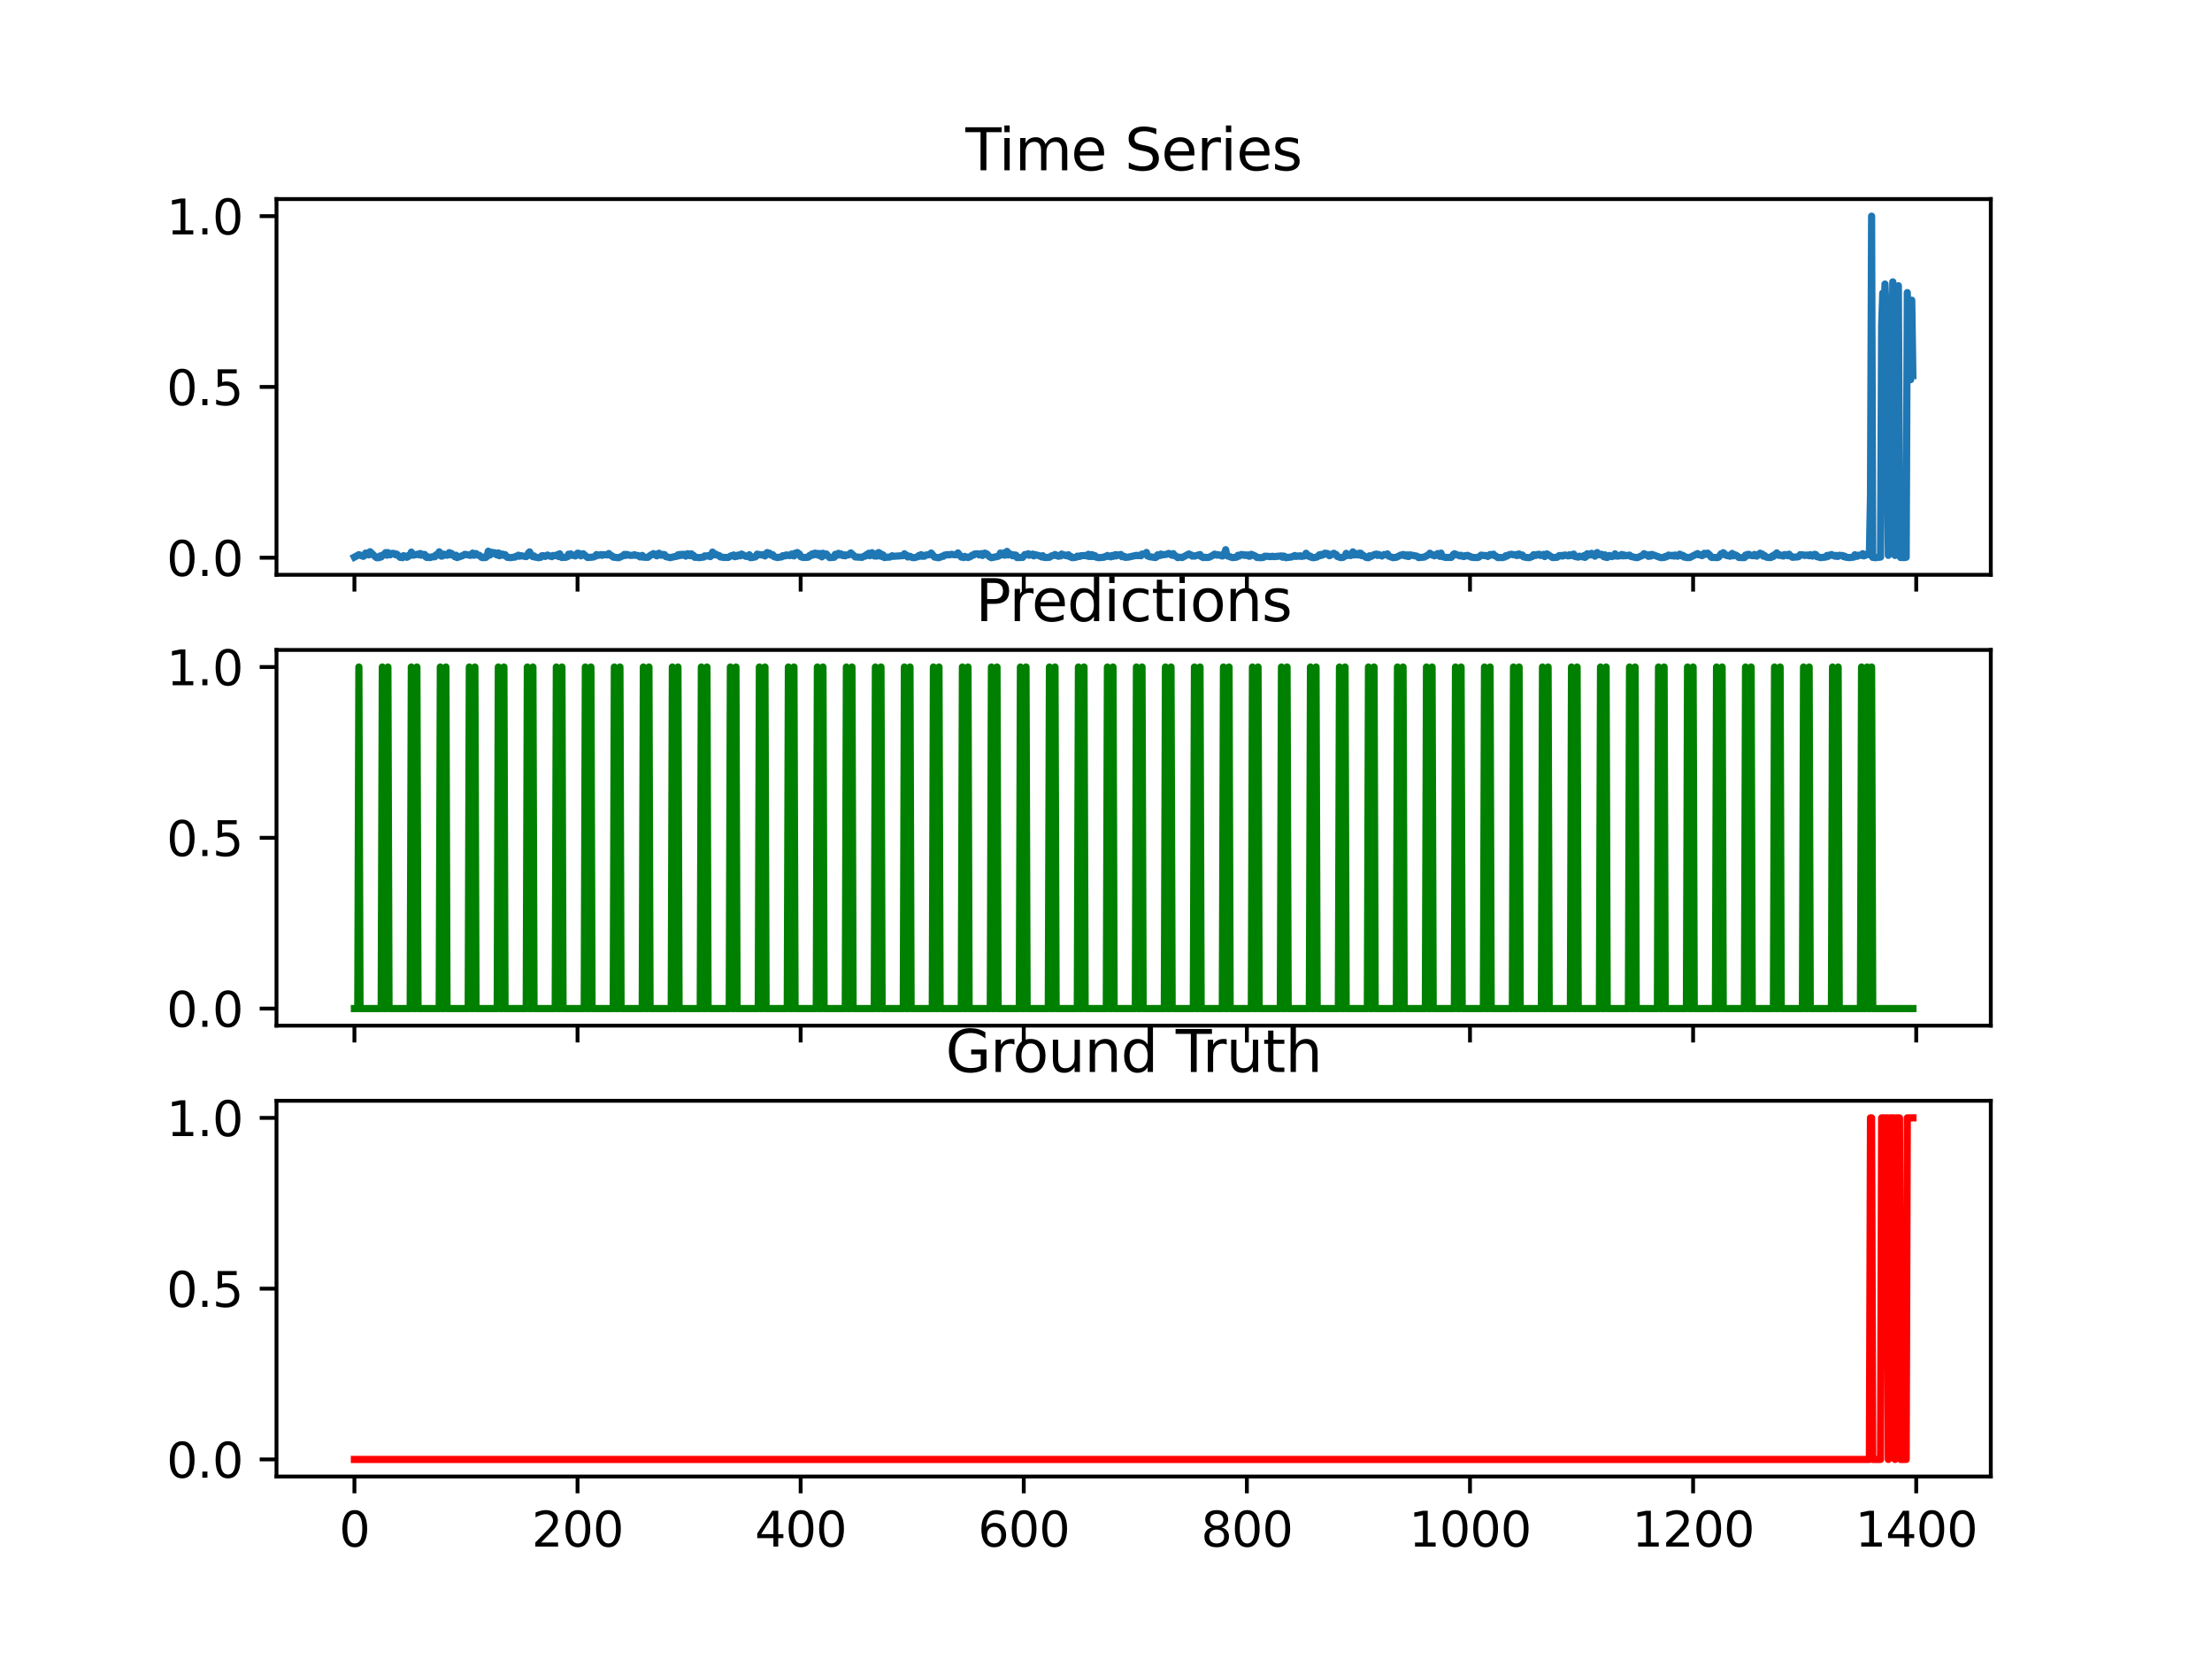 <?xml version="1.0" encoding="utf-8" standalone="no"?>
<!DOCTYPE svg PUBLIC "-//W3C//DTD SVG 1.1//EN"
  "http://www.w3.org/Graphics/SVG/1.1/DTD/svg11.dtd">
<svg xmlns:xlink="http://www.w3.org/1999/xlink" width="460.8pt" height="345.6pt" viewBox="0 0 460.8 345.6" xmlns="http://www.w3.org/2000/svg" version="1.1">
 <defs>
  <style type="text/css">*{stroke-linejoin: round; stroke-linecap: butt}</style>
 </defs>
 <g id="figure_1">
  <g id="patch_1">
   <path d="M 0 345.6 
L 460.8 345.6 
L 460.8 0 
L 0 0 
z
" style="fill: #ffffff"/>
  </g>
  <g id="axes_1">
   <g id="patch_2">
    <path d="M 57.6 119.74 
L 414.72 119.74 
L 414.72 41.472 
L 57.6 41.472 
z
" style="fill: #ffffff"/>
   </g>
   <g id="matplotlib.axis_1">
    <g id="xtick_1">
     <g id="line2d_1">
      <defs>
       <path id="m370071a913" d="M 0 0 
L 0 3.5 
" style="stroke: #000000; stroke-width: 0.8"/>
      </defs>
      <g>
       <use xlink:href="#m370071a913" x="73.833" y="119.74" style="stroke: #000000; stroke-width: 0.8"/>
      </g>
     </g>
    </g>
    <g id="xtick_2">
     <g id="line2d_2">
      <g>
       <use xlink:href="#m370071a913" x="120.312" y="119.74" style="stroke: #000000; stroke-width: 0.8"/>
      </g>
     </g>
    </g>
    <g id="xtick_3">
     <g id="line2d_3">
      <g>
       <use xlink:href="#m370071a913" x="166.79" y="119.74" style="stroke: #000000; stroke-width: 0.8"/>
      </g>
     </g>
    </g>
    <g id="xtick_4">
     <g id="line2d_4">
      <g>
       <use xlink:href="#m370071a913" x="213.269" y="119.74" style="stroke: #000000; stroke-width: 0.8"/>
      </g>
     </g>
    </g>
    <g id="xtick_5">
     <g id="line2d_5">
      <g>
       <use xlink:href="#m370071a913" x="259.748" y="119.74" style="stroke: #000000; stroke-width: 0.8"/>
      </g>
     </g>
    </g>
    <g id="xtick_6">
     <g id="line2d_6">
      <g>
       <use xlink:href="#m370071a913" x="306.227" y="119.74" style="stroke: #000000; stroke-width: 0.8"/>
      </g>
     </g>
    </g>
    <g id="xtick_7">
     <g id="line2d_7">
      <g>
       <use xlink:href="#m370071a913" x="352.706" y="119.74" style="stroke: #000000; stroke-width: 0.8"/>
      </g>
     </g>
    </g>
    <g id="xtick_8">
     <g id="line2d_8">
      <g>
       <use xlink:href="#m370071a913" x="399.184" y="119.74" style="stroke: #000000; stroke-width: 0.8"/>
      </g>
     </g>
    </g>
   </g>
   <g id="matplotlib.axis_2">
    <g id="ytick_1">
     <g id="line2d_9">
      <defs>
       <path id="mbd1595c2ca" d="M 0 0 
L -3.5 0 
" style="stroke: #000000; stroke-width: 0.8"/>
      </defs>
      <g>
       <use xlink:href="#mbd1595c2ca" x="57.6" y="116.183" style="stroke: #000000; stroke-width: 0.8"/>
      </g>
     </g>
     <g id="text_1">
      <!-- 0.0 -->
      <g transform="translate(34.697 119.982) scale(0.1 -0.1)">
       <defs>
        <path id="DejaVuSans-30" d="M 2034 4250 
Q 1547 4250 1301 3770 
Q 1056 3291 1056 2328 
Q 1056 1369 1301 889 
Q 1547 409 2034 409 
Q 2525 409 2770 889 
Q 3016 1369 3016 2328 
Q 3016 3291 2770 3770 
Q 2525 4250 2034 4250 
z
M 2034 4750 
Q 2819 4750 3233 4129 
Q 3647 3509 3647 2328 
Q 3647 1150 3233 529 
Q 2819 -91 2034 -91 
Q 1250 -91 836 529 
Q 422 1150 422 2328 
Q 422 3509 836 4129 
Q 1250 4750 2034 4750 
z
" transform="scale(0.016)"/>
        <path id="DejaVuSans-2e" d="M 684 794 
L 1344 794 
L 1344 0 
L 684 0 
L 684 794 
z
" transform="scale(0.016)"/>
       </defs>
       <use xlink:href="#DejaVuSans-30"/>
       <use xlink:href="#DejaVuSans-2e" x="63.623"/>
       <use xlink:href="#DejaVuSans-30" x="95.41"/>
      </g>
     </g>
    </g>
    <g id="ytick_2">
     <g id="line2d_10">
      <g>
       <use xlink:href="#mbd1595c2ca" x="57.6" y="80.606" style="stroke: #000000; stroke-width: 0.8"/>
      </g>
     </g>
     <g id="text_2">
      <!-- 0.5 -->
      <g transform="translate(34.697 84.405) scale(0.1 -0.1)">
       <defs>
        <path id="DejaVuSans-35" d="M 691 4666 
L 3169 4666 
L 3169 4134 
L 1269 4134 
L 1269 2991 
Q 1406 3038 1543 3061 
Q 1681 3084 1819 3084 
Q 2600 3084 3056 2656 
Q 3513 2228 3513 1497 
Q 3513 744 3044 326 
Q 2575 -91 1722 -91 
Q 1428 -91 1123 -41 
Q 819 9 494 109 
L 494 744 
Q 775 591 1075 516 
Q 1375 441 1709 441 
Q 2250 441 2565 725 
Q 2881 1009 2881 1497 
Q 2881 1984 2565 2268 
Q 2250 2553 1709 2553 
Q 1456 2553 1204 2497 
Q 953 2441 691 2322 
L 691 4666 
z
" transform="scale(0.016)"/>
       </defs>
       <use xlink:href="#DejaVuSans-30"/>
       <use xlink:href="#DejaVuSans-2e" x="63.623"/>
       <use xlink:href="#DejaVuSans-35" x="95.41"/>
      </g>
     </g>
    </g>
    <g id="ytick_3">
     <g id="line2d_11">
      <g>
       <use xlink:href="#mbd1595c2ca" x="57.6" y="45.03" style="stroke: #000000; stroke-width: 0.8"/>
      </g>
     </g>
     <g id="text_3">
      <!-- 1.0 -->
      <g transform="translate(34.697 48.829) scale(0.1 -0.1)">
       <defs>
        <path id="DejaVuSans-31" d="M 794 531 
L 1825 531 
L 1825 4091 
L 703 3866 
L 703 4441 
L 1819 4666 
L 2450 4666 
L 2450 531 
L 3481 531 
L 3481 0 
L 794 0 
L 794 531 
z
" transform="scale(0.016)"/>
       </defs>
       <use xlink:href="#DejaVuSans-31"/>
       <use xlink:href="#DejaVuSans-2e" x="63.623"/>
       <use xlink:href="#DejaVuSans-30" x="95.41"/>
      </g>
     </g>
    </g>
   </g>
   <g id="line2d_12">
    <path d="M 73.833 116.057 
L 74.762 115.556 
L 75.692 115.898 
L 75.924 115.738 
L 76.157 115.225 
L 76.389 115.328 
L 76.621 115.18 
L 76.854 115.584 
L 77.086 114.94 
L 78.248 116.034 
L 78.481 116.183 
L 78.945 116.171 
L 79.178 115.812 
L 79.41 116.029 
L 79.643 115.687 
L 80.107 115.43 
L 80.34 115.123 
L 80.572 115.658 
L 80.805 115.117 
L 81.037 115.51 
L 81.269 115.584 
L 81.734 115.265 
L 82.199 115.328 
L 82.431 115.573 
L 82.664 115.447 
L 83.361 116.109 
L 83.593 116.08 
L 83.826 116.177 
L 84.058 115.755 
L 84.29 115.92 
L 84.523 115.835 
L 84.755 116.091 
L 84.988 115.972 
L 85.22 115.658 
L 85.452 115.71 
L 85.685 115.014 
L 86.15 115.647 
L 86.847 115.493 
L 87.079 115.425 
L 87.312 115.579 
L 87.544 115.311 
L 87.776 115.653 
L 88.009 115.624 
L 88.241 115.482 
L 88.474 115.51 
L 88.706 116 
L 88.938 116.143 
L 89.171 116 
L 89.403 116.143 
L 89.636 116.148 
L 90.1 115.966 
L 90.565 115.989 
L 90.797 115.601 
L 91.03 115.664 
L 91.262 115.413 
L 91.495 114.957 
L 91.959 115.858 
L 92.192 115.812 
L 92.424 115.43 
L 93.121 115.675 
L 93.586 115.123 
L 93.819 115.584 
L 94.051 115.282 
L 94.283 115.579 
L 94.516 115.693 
L 94.748 115.972 
L 94.981 115.658 
L 95.213 116.154 
L 96.375 115.749 
L 96.84 115.47 
L 98.002 115.698 
L 98.467 115.22 
L 98.699 115.675 
L 99.164 115.322 
L 99.396 115.624 
L 99.861 115.681 
L 100.326 116.109 
L 100.558 116.177 
L 100.79 116.052 
L 101.023 116.16 
L 101.255 116.097 
L 101.488 115.71 
L 101.72 114.826 
L 101.952 115.664 
L 102.185 115.544 
L 102.417 115.06 
L 103.114 115.18 
L 103.347 115.504 
L 103.579 115.618 
L 103.812 115.185 
L 104.044 115.772 
L 104.276 115.675 
L 104.509 115.408 
L 104.741 115.453 
L 104.974 115.704 
L 105.206 115.539 
L 105.671 116.097 
L 106.368 116.171 
L 107.065 116.057 
L 107.297 116.052 
L 107.53 115.869 
L 107.762 115.869 
L 107.995 115.658 
L 108.227 115.875 
L 108.459 115.755 
L 109.621 115.949 
L 109.854 115.744 
L 110.086 115.208 
L 110.319 114.969 
L 110.783 115.784 
L 111.016 115.966 
L 111.248 115.806 
L 111.481 116.052 
L 112.178 116.183 
L 112.643 116.091 
L 112.875 115.778 
L 113.107 115.744 
L 113.572 115.915 
L 114.037 115.624 
L 114.502 115.841 
L 114.734 115.829 
L 114.966 115.96 
L 115.199 115.721 
L 115.896 115.755 
L 116.128 115.544 
L 116.361 115.938 
L 116.593 115.368 
L 116.826 115.955 
L 117.058 116.148 
L 117.29 116.097 
L 117.755 116.12 
L 118.22 115.966 
L 118.452 115.442 
L 118.685 115.738 
L 118.917 115.396 
L 119.15 115.681 
L 119.614 115.67 
L 119.847 115.818 
L 120.079 115.613 
L 120.312 115.237 
L 120.544 115.259 
L 120.776 115.436 
L 121.009 115.795 
L 121.474 115.351 
L 122.403 116.143 
L 123.565 116.046 
L 124.03 115.869 
L 124.262 115.522 
L 124.495 115.721 
L 125.192 115.527 
L 125.424 115.693 
L 125.657 115.544 
L 126.586 115.601 
L 126.819 115.311 
L 127.283 115.749 
L 127.516 115.801 
L 127.748 116.063 
L 128.678 116.165 
L 128.91 116.177 
L 129.84 115.738 
L 130.072 115.487 
L 130.304 115.715 
L 130.537 115.493 
L 131.234 115.698 
L 131.931 115.675 
L 132.164 115.556 
L 132.396 115.681 
L 132.861 115.721 
L 133.093 115.801 
L 133.326 116.017 
L 133.558 116.006 
L 133.79 115.704 
L 134.023 116.069 
L 134.488 116.091 
L 134.952 116.103 
L 135.65 115.579 
L 135.882 115.539 
L 136.114 115.328 
L 136.812 115.795 
L 137.044 115.373 
L 137.276 115.248 
L 137.741 115.67 
L 137.973 115.493 
L 138.438 115.544 
L 138.671 115.932 
L 139.6 116.177 
L 140.53 115.949 
L 140.995 115.881 
L 141.227 115.579 
L 141.459 115.772 
L 141.692 115.493 
L 141.924 115.698 
L 142.157 115.482 
L 142.389 115.47 
L 142.854 115.852 
L 143.086 115.408 
L 143.319 115.356 
L 143.783 115.767 
L 144.016 115.373 
L 144.248 115.675 
L 144.481 115.698 
L 144.713 116.097 
L 145.178 116.109 
L 145.643 116.171 
L 146.572 116.046 
L 146.804 115.795 
L 147.269 115.841 
L 147.502 115.738 
L 147.966 115.955 
L 148.199 115.71 
L 148.431 115.009 
L 148.896 115.573 
L 149.128 115.447 
L 149.361 115.624 
L 149.826 115.738 
L 150.058 116.017 
L 150.755 116.12 
L 151.685 116.126 
L 152.382 115.755 
L 152.614 115.755 
L 152.847 115.613 
L 153.079 115.972 
L 153.312 115.761 
L 153.544 115.886 
L 153.776 115.624 
L 154.009 115.641 
L 154.241 115.778 
L 154.473 115.419 
L 155.403 115.909 
L 155.635 115.852 
L 155.868 115.96 
L 156.1 115.561 
L 156.333 116.171 
L 156.797 116.137 
L 157.03 116.012 
L 157.262 116.04 
L 157.495 115.892 
L 157.727 115.442 
L 158.657 115.618 
L 159.121 115.51 
L 159.354 115.812 
L 159.819 115.111 
L 160.051 115.476 
L 160.283 115.237 
L 160.516 115.579 
L 160.748 115.67 
L 160.981 115.561 
L 161.213 115.932 
L 161.91 116.148 
L 162.84 116.006 
L 163.072 115.755 
L 163.537 115.806 
L 163.769 115.607 
L 164.002 115.687 
L 164.234 115.63 
L 164.466 115.749 
L 164.699 115.704 
L 164.931 115.413 
L 165.396 115.806 
L 165.628 115.242 
L 165.861 115.237 
L 166.093 115.106 
L 166.558 115.436 
L 166.79 115.96 
L 167.255 116.126 
L 168.185 116.109 
L 168.417 116.046 
L 168.65 115.721 
L 168.882 115.778 
L 169.114 115.425 
L 169.347 115.351 
L 169.579 115.579 
L 169.811 115.225 
L 170.044 115.396 
L 170.276 115.299 
L 170.509 115.687 
L 170.741 115.305 
L 170.973 115.345 
L 171.206 116 
L 171.438 115.254 
L 171.671 115.664 
L 171.903 115.675 
L 172.135 115.402 
L 172.833 116.165 
L 173.762 116.091 
L 173.995 115.487 
L 174.227 115.738 
L 174.459 115.362 
L 174.692 115.265 
L 174.924 115.601 
L 175.157 115.385 
L 175.389 115.653 
L 175.621 115.744 
L 175.854 115.579 
L 176.086 115.789 
L 176.319 115.613 
L 176.783 115.596 
L 177.248 115.18 
L 178.178 116.023 
L 179.572 116.109 
L 180.037 115.846 
L 180.269 115.841 
L 180.502 115.55 
L 180.734 115.613 
L 180.966 115.259 
L 181.199 115.767 
L 181.431 115.613 
L 181.664 115.145 
L 181.896 115.385 
L 182.128 115.818 
L 182.593 115.846 
L 182.826 115.225 
L 183.058 115.106 
L 183.29 115.824 
L 183.523 115.373 
L 183.755 115.943 
L 183.988 115.618 
L 184.22 116.148 
L 184.685 116.091 
L 185.382 116.046 
L 185.847 115.772 
L 186.079 115.892 
L 188.171 115.744 
L 188.403 115.362 
L 188.635 115.732 
L 188.868 115.658 
L 189.1 116.029 
L 189.565 115.886 
L 190.03 116.143 
L 190.495 116.177 
L 191.192 115.972 
L 191.424 115.715 
L 191.657 115.869 
L 191.889 115.55 
L 192.121 115.875 
L 192.586 115.863 
L 192.819 115.636 
L 193.748 115.533 
L 193.98 115.208 
L 194.678 116.046 
L 195.375 116.171 
L 195.607 116.177 
L 196.304 115.863 
L 196.537 115.886 
L 196.769 115.641 
L 197.466 115.533 
L 197.699 115.601 
L 198.164 115.476 
L 198.861 115.567 
L 199.326 115.544 
L 199.558 115.185 
L 200.255 116.052 
L 200.488 115.977 
L 200.72 116.148 
L 200.952 115.898 
L 201.185 116.057 
L 201.417 116.034 
L 201.649 116.143 
L 202.114 115.972 
L 202.579 115.63 
L 202.811 115.636 
L 203.044 115.402 
L 203.509 115.368 
L 203.741 115.385 
L 203.973 115.601 
L 204.438 115.333 
L 204.671 115.721 
L 204.903 115.567 
L 205.135 115.22 
L 205.6 115.408 
L 206.065 115.932 
L 206.53 116.183 
L 207.924 115.886 
L 208.157 115.755 
L 208.389 115.214 
L 208.621 115.573 
L 208.854 115.584 
L 209.086 115.202 
L 209.318 115.658 
L 209.551 115.539 
L 209.783 114.866 
L 210.016 115.613 
L 210.248 115.419 
L 210.48 115.402 
L 210.945 115.778 
L 211.178 115.584 
L 211.642 115.653 
L 211.875 116.154 
L 213.037 116.114 
L 213.502 115.516 
L 213.734 115.579 
L 214.199 115.351 
L 214.431 115.675 
L 215.128 115.425 
L 215.361 115.801 
L 215.593 115.539 
L 216.523 115.772 
L 216.987 116.017 
L 217.22 115.761 
L 217.452 116.109 
L 217.917 116.143 
L 218.614 116.091 
L 219.079 115.789 
L 219.544 115.67 
L 219.776 115.516 
L 220.009 115.727 
L 220.241 115.693 
L 220.473 115.881 
L 220.706 115.704 
L 220.938 115.812 
L 221.171 115.419 
L 221.403 115.636 
L 221.868 115.613 
L 222.1 115.772 
L 222.333 115.732 
L 222.565 115.567 
L 222.797 115.949 
L 223.03 115.886 
L 223.262 116.148 
L 223.727 116.16 
L 224.192 116.063 
L 224.424 115.852 
L 224.889 115.932 
L 225.121 115.772 
L 226.283 115.71 
L 226.516 115.852 
L 226.748 115.465 
L 226.98 115.932 
L 227.213 115.915 
L 227.445 115.533 
L 227.678 115.938 
L 227.91 115.698 
L 228.142 115.778 
L 228.375 116.069 
L 228.84 116.177 
L 230.002 116.074 
L 230.234 115.926 
L 230.466 115.92 
L 230.699 115.715 
L 230.931 115.909 
L 231.164 115.881 
L 231.396 116 
L 231.628 115.721 
L 231.861 115.903 
L 232.093 115.835 
L 232.325 115.544 
L 232.558 115.801 
L 232.79 115.579 
L 233.255 115.636 
L 233.487 115.504 
L 233.72 115.972 
L 234.185 115.886 
L 234.417 116.109 
L 235.114 116.046 
L 236.741 115.687 
L 236.973 115.755 
L 237.438 115.681 
L 237.671 115.784 
L 237.903 115.425 
L 238.6 115.413 
L 238.833 115.088 
L 239.065 115.818 
L 239.53 115.977 
L 240.692 116.148 
L 240.924 116.012 
L 241.156 115.579 
L 241.389 115.784 
L 241.621 115.727 
L 241.854 115.419 
L 242.086 115.607 
L 243.016 115.47 
L 243.48 115.282 
L 244.178 115.687 
L 244.41 115.328 
L 244.642 115.744 
L 244.875 115.778 
L 245.34 116.165 
L 245.804 116.074 
L 246.269 116.143 
L 247.664 115.402 
L 247.896 115.607 
L 248.128 115.596 
L 248.361 115.852 
L 248.593 115.767 
L 248.825 115.852 
L 249.987 115.522 
L 250.22 115.938 
L 250.685 116.16 
L 250.917 116.074 
L 251.382 116.143 
L 251.847 116.103 
L 252.544 115.755 
L 253.009 115.436 
L 253.241 115.482 
L 253.473 115.647 
L 253.706 115.55 
L 254.635 115.829 
L 254.868 115.379 
L 255.1 115.658 
L 255.333 114.513 
L 255.565 115.744 
L 256.727 116.16 
L 257.424 116.097 
L 257.656 116.029 
L 257.889 115.681 
L 258.121 115.852 
L 258.586 115.504 
L 258.818 115.596 
L 259.051 115.544 
L 259.283 115.704 
L 259.516 115.601 
L 259.748 115.727 
L 259.98 115.601 
L 260.213 115.881 
L 260.445 115.841 
L 260.678 115.47 
L 261.607 115.881 
L 261.84 116.126 
L 262.769 116.177 
L 263.234 116.097 
L 263.466 115.869 
L 264.163 115.898 
L 264.628 115.96 
L 265.093 115.875 
L 265.325 115.96 
L 266.952 115.812 
L 267.185 116.08 
L 267.417 115.835 
L 267.649 115.915 
L 267.882 116.171 
L 269.044 116.029 
L 269.741 115.721 
L 269.973 115.92 
L 270.438 115.812 
L 270.671 115.881 
L 270.903 115.778 
L 271.135 115.909 
L 271.832 115.789 
L 272.065 115.254 
L 272.762 115.949 
L 272.994 115.858 
L 273.227 116.12 
L 273.692 116.183 
L 274.389 116.023 
L 274.854 115.567 
L 275.086 115.744 
L 275.318 115.482 
L 275.551 115.613 
L 276.016 115.237 
L 276.248 115.442 
L 276.48 115.288 
L 276.945 115.767 
L 277.178 115.675 
L 277.41 115.436 
L 277.642 115.43 
L 277.875 115.254 
L 278.107 115.493 
L 278.34 115.51 
L 278.572 115.909 
L 279.269 116.16 
L 279.734 116.12 
L 280.199 115.841 
L 280.431 115.271 
L 280.663 115.727 
L 280.896 115.499 
L 281.361 115.738 
L 281.593 115.55 
L 281.825 114.969 
L 282.058 115.607 
L 282.29 115.567 
L 282.523 115.316 
L 282.755 115.579 
L 282.987 115.618 
L 283.22 115.237 
L 283.452 115.248 
L 283.685 115.755 
L 283.917 115.636 
L 284.614 116.126 
L 285.079 116.183 
L 285.311 115.778 
L 285.544 115.955 
L 286.009 115.704 
L 286.241 115.539 
L 286.473 115.544 
L 286.706 115.419 
L 286.938 115.704 
L 287.171 115.499 
L 287.868 115.829 
L 288.332 115.516 
L 288.797 115.561 
L 289.03 115.39 
L 289.262 115.835 
L 290.192 116.171 
L 290.889 116.091 
L 291.818 115.63 
L 292.051 115.675 
L 292.283 115.504 
L 292.748 115.806 
L 292.98 115.584 
L 293.213 115.898 
L 293.445 115.932 
L 293.678 115.584 
L 295.072 115.841 
L 295.304 115.932 
L 295.537 116.165 
L 296.699 116.052 
L 297.628 115.544 
L 297.861 115.248 
L 298.325 115.613 
L 298.558 115.573 
L 298.79 115.789 
L 299.255 115.63 
L 299.487 115.322 
L 299.72 115.43 
L 299.952 115.903 
L 300.185 115.22 
L 300.417 115.92 
L 301.114 116.126 
L 302.276 116.126 
L 302.509 115.949 
L 302.741 115.522 
L 302.973 115.356 
L 304.135 115.818 
L 304.368 115.67 
L 304.832 115.943 
L 305.065 115.915 
L 305.297 115.727 
L 305.53 115.778 
L 305.762 115.687 
L 305.994 115.869 
L 306.227 115.892 
L 306.459 116.063 
L 306.924 116.126 
L 307.854 116.148 
L 308.086 116.046 
L 308.551 115.636 
L 309.248 115.749 
L 309.48 115.715 
L 309.945 115.92 
L 310.41 115.51 
L 310.642 115.641 
L 311.107 115.442 
L 311.339 115.744 
L 311.572 115.806 
L 312.037 116.165 
L 312.501 116.131 
L 312.966 116.165 
L 313.431 116.046 
L 313.663 115.772 
L 313.896 115.852 
L 314.361 115.556 
L 314.825 115.459 
L 315.29 115.579 
L 315.523 115.539 
L 315.987 115.732 
L 316.22 115.447 
L 316.452 115.408 
L 316.685 115.681 
L 316.917 115.59 
L 317.149 115.63 
L 317.382 115.995 
L 317.847 116.109 
L 318.544 116.177 
L 319.241 115.92 
L 319.473 115.55 
L 319.938 115.71 
L 320.17 115.533 
L 320.635 115.459 
L 320.868 115.71 
L 321.332 115.653 
L 321.565 115.487 
L 321.797 115.943 
L 322.03 115.465 
L 322.262 115.39 
L 323.424 116.148 
L 324.354 116.097 
L 324.818 115.732 
L 325.051 115.806 
L 325.283 115.704 
L 325.516 115.841 
L 325.98 115.613 
L 326.677 115.806 
L 326.91 115.579 
L 327.142 115.749 
L 327.375 115.721 
L 327.607 115.487 
L 327.839 115.43 
L 328.072 115.915 
L 328.769 116.063 
L 329.001 115.863 
L 329.699 116 
L 329.931 115.761 
L 330.163 116.114 
L 330.396 115.96 
L 330.628 115.362 
L 331.093 115.465 
L 331.325 115.613 
L 331.558 115.265 
L 332.255 115.869 
L 332.487 115.624 
L 332.72 115.111 
L 333.185 115.567 
L 333.417 115.584 
L 333.649 115.47 
L 333.882 115.59 
L 334.114 115.983 
L 334.347 115.584 
L 334.579 116.103 
L 334.811 116.143 
L 335.276 115.71 
L 335.741 115.949 
L 335.973 115.824 
L 336.206 115.852 
L 336.438 115.373 
L 336.903 115.852 
L 337.368 115.806 
L 337.832 115.499 
L 338.065 115.801 
L 338.297 115.601 
L 338.53 115.778 
L 338.994 115.715 
L 339.459 115.641 
L 339.692 115.903 
L 340.854 116.165 
L 341.086 116.171 
L 342.248 115.664 
L 342.48 115.339 
L 342.713 115.51 
L 342.945 115.539 
L 343.41 115.903 
L 343.642 115.567 
L 343.875 115.846 
L 344.107 115.487 
L 345.966 116.165 
L 346.663 116.131 
L 346.896 115.915 
L 347.128 116.006 
L 347.593 115.624 
L 347.825 115.761 
L 348.058 115.698 
L 348.29 115.789 
L 348.523 115.687 
L 348.755 115.846 
L 348.987 115.624 
L 349.452 115.875 
L 349.917 115.442 
L 350.149 115.772 
L 350.382 115.636 
L 350.614 115.721 
L 350.846 116.057 
L 351.079 115.972 
L 351.311 116.148 
L 352.008 116.143 
L 353.635 115.322 
L 353.868 115.579 
L 354.1 115.544 
L 354.565 115.755 
L 354.797 115.607 
L 355.03 115.259 
L 355.262 115.482 
L 355.494 115.459 
L 355.727 115.225 
L 356.192 115.636 
L 356.424 116.04 
L 356.656 116.143 
L 356.889 116.103 
L 357.354 116.148 
L 357.818 116.154 
L 358.051 116.04 
L 358.515 115.385 
L 358.748 115.47 
L 358.98 115.14 
L 359.213 115.305 
L 359.445 115.63 
L 359.91 115.772 
L 360.142 115.687 
L 360.375 115.875 
L 360.607 115.738 
L 360.839 115.288 
L 361.072 115.784 
L 361.304 115.539 
L 361.769 115.721 
L 362.234 116.131 
L 363.163 116.165 
L 363.396 116.154 
L 363.628 115.63 
L 363.861 115.818 
L 364.093 115.487 
L 364.325 115.476 
L 364.79 115.721 
L 365.255 115.767 
L 365.487 115.499 
L 365.952 115.852 
L 366.649 115.242 
L 366.882 115.43 
L 367.114 115.419 
L 367.346 115.852 
L 367.579 115.721 
L 368.044 116.091 
L 368.741 116.16 
L 368.973 116.114 
L 369.206 115.806 
L 369.438 115.92 
L 369.67 115.544 
L 369.903 115.59 
L 370.135 115.18 
L 370.368 115.584 
L 370.6 115.704 
L 370.832 115.59 
L 371.297 115.795 
L 371.53 115.835 
L 371.762 115.527 
L 372.227 115.59 
L 372.459 115.772 
L 372.692 115.447 
L 372.924 115.829 
L 373.156 115.858 
L 373.389 116.091 
L 374.551 116.006 
L 374.783 115.886 
L 375.015 115.55 
L 375.713 115.607 
L 375.945 115.721 
L 376.41 115.618 
L 376.875 115.778 
L 377.107 115.544 
L 377.339 115.618 
L 377.572 115.841 
L 378.037 115.465 
L 378.269 115.539 
L 378.501 115.972 
L 378.734 115.983 
L 379.199 116.16 
L 380.361 116.046 
L 380.593 115.715 
L 380.825 115.903 
L 381.058 115.647 
L 381.29 115.698 
L 381.523 115.516 
L 382.22 115.858 
L 382.452 115.704 
L 382.684 115.909 
L 382.917 115.898 
L 383.149 115.675 
L 383.614 115.727 
L 383.846 115.727 
L 384.079 115.96 
L 384.311 115.869 
L 384.544 116.08 
L 385.241 116.16 
L 386.17 116.057 
L 386.403 115.567 
L 386.868 115.898 
L 387.1 115.658 
L 387.797 115.704 
L 388.03 115.345 
L 388.262 115.801 
L 388.494 115.727 
L 388.727 115.47 
L 389.424 115.561 
L 389.656 103.15 
L 389.889 45.03 
L 390.121 116.114 
L 390.353 116.046 
L 390.586 116.177 
L 391.748 116.052 
L 391.98 67.727 
L 392.213 61.066 
L 392.445 66.815 
L 392.677 59.174 
L 392.91 64.576 
L 393.375 115.687 
L 393.607 87.462 
L 393.839 86.544 
L 394.072 92.659 
L 394.304 58.718 
L 394.769 115.71 
L 395.234 64.832 
L 395.466 59.521 
L 395.699 103.412 
L 395.931 116.137 
L 396.861 116.148 
L 397.093 116.08 
L 397.325 60.957 
L 397.558 77.763 
L 397.79 65.83 
L 398.022 79.09 
L 398.255 62.536 
L 398.487 78.247 
L 398.487 78.247 
" clip-path="url(#p1e4be2d059)" style="fill: none; stroke: #1f77b4; stroke-width: 1.5; stroke-linecap: square"/>
   </g>
   <g id="patch_3">
    <path d="M 57.6 119.74 
L 57.6 41.472 
" style="fill: none; stroke: #000000; stroke-width: 0.8; stroke-linejoin: miter; stroke-linecap: square"/>
   </g>
   <g id="patch_4">
    <path d="M 414.72 119.74 
L 414.72 41.472 
" style="fill: none; stroke: #000000; stroke-width: 0.8; stroke-linejoin: miter; stroke-linecap: square"/>
   </g>
   <g id="patch_5">
    <path d="M 57.6 119.74 
L 414.72 119.74 
" style="fill: none; stroke: #000000; stroke-width: 0.8; stroke-linejoin: miter; stroke-linecap: square"/>
   </g>
   <g id="patch_6">
    <path d="M 57.6 41.472 
L 414.72 41.472 
" style="fill: none; stroke: #000000; stroke-width: 0.8; stroke-linejoin: miter; stroke-linecap: square"/>
   </g>
   <g id="text_4">
    <!-- Time Series -->
    <g transform="translate(201.121 35.472) scale(0.12 -0.12)">
     <defs>
      <path id="DejaVuSans-54" d="M -19 4666 
L 3928 4666 
L 3928 4134 
L 2272 4134 
L 2272 0 
L 1638 0 
L 1638 4134 
L -19 4134 
L -19 4666 
z
" transform="scale(0.016)"/>
      <path id="DejaVuSans-69" d="M 603 3500 
L 1178 3500 
L 1178 0 
L 603 0 
L 603 3500 
z
M 603 4863 
L 1178 4863 
L 1178 4134 
L 603 4134 
L 603 4863 
z
" transform="scale(0.016)"/>
      <path id="DejaVuSans-6d" d="M 3328 2828 
Q 3544 3216 3844 3400 
Q 4144 3584 4550 3584 
Q 5097 3584 5394 3201 
Q 5691 2819 5691 2113 
L 5691 0 
L 5113 0 
L 5113 2094 
Q 5113 2597 4934 2840 
Q 4756 3084 4391 3084 
Q 3944 3084 3684 2787 
Q 3425 2491 3425 1978 
L 3425 0 
L 2847 0 
L 2847 2094 
Q 2847 2600 2669 2842 
Q 2491 3084 2119 3084 
Q 1678 3084 1418 2786 
Q 1159 2488 1159 1978 
L 1159 0 
L 581 0 
L 581 3500 
L 1159 3500 
L 1159 2956 
Q 1356 3278 1631 3431 
Q 1906 3584 2284 3584 
Q 2666 3584 2933 3390 
Q 3200 3197 3328 2828 
z
" transform="scale(0.016)"/>
      <path id="DejaVuSans-65" d="M 3597 1894 
L 3597 1613 
L 953 1613 
Q 991 1019 1311 708 
Q 1631 397 2203 397 
Q 2534 397 2845 478 
Q 3156 559 3463 722 
L 3463 178 
Q 3153 47 2828 -22 
Q 2503 -91 2169 -91 
Q 1331 -91 842 396 
Q 353 884 353 1716 
Q 353 2575 817 3079 
Q 1281 3584 2069 3584 
Q 2775 3584 3186 3129 
Q 3597 2675 3597 1894 
z
M 3022 2063 
Q 3016 2534 2758 2815 
Q 2500 3097 2075 3097 
Q 1594 3097 1305 2825 
Q 1016 2553 972 2059 
L 3022 2063 
z
" transform="scale(0.016)"/>
      <path id="DejaVuSans-20" transform="scale(0.016)"/>
      <path id="DejaVuSans-53" d="M 3425 4513 
L 3425 3897 
Q 3066 4069 2747 4153 
Q 2428 4238 2131 4238 
Q 1616 4238 1336 4038 
Q 1056 3838 1056 3469 
Q 1056 3159 1242 3001 
Q 1428 2844 1947 2747 
L 2328 2669 
Q 3034 2534 3370 2195 
Q 3706 1856 3706 1288 
Q 3706 609 3251 259 
Q 2797 -91 1919 -91 
Q 1588 -91 1214 -16 
Q 841 59 441 206 
L 441 856 
Q 825 641 1194 531 
Q 1563 422 1919 422 
Q 2459 422 2753 634 
Q 3047 847 3047 1241 
Q 3047 1584 2836 1778 
Q 2625 1972 2144 2069 
L 1759 2144 
Q 1053 2284 737 2584 
Q 422 2884 422 3419 
Q 422 4038 858 4394 
Q 1294 4750 2059 4750 
Q 2388 4750 2728 4690 
Q 3069 4631 3425 4513 
z
" transform="scale(0.016)"/>
      <path id="DejaVuSans-72" d="M 2631 2963 
Q 2534 3019 2420 3045 
Q 2306 3072 2169 3072 
Q 1681 3072 1420 2755 
Q 1159 2438 1159 1844 
L 1159 0 
L 581 0 
L 581 3500 
L 1159 3500 
L 1159 2956 
Q 1341 3275 1631 3429 
Q 1922 3584 2338 3584 
Q 2397 3584 2469 3576 
Q 2541 3569 2628 3553 
L 2631 2963 
z
" transform="scale(0.016)"/>
      <path id="DejaVuSans-73" d="M 2834 3397 
L 2834 2853 
Q 2591 2978 2328 3040 
Q 2066 3103 1784 3103 
Q 1356 3103 1142 2972 
Q 928 2841 928 2578 
Q 928 2378 1081 2264 
Q 1234 2150 1697 2047 
L 1894 2003 
Q 2506 1872 2764 1633 
Q 3022 1394 3022 966 
Q 3022 478 2636 193 
Q 2250 -91 1575 -91 
Q 1294 -91 989 -36 
Q 684 19 347 128 
L 347 722 
Q 666 556 975 473 
Q 1284 391 1588 391 
Q 1994 391 2212 530 
Q 2431 669 2431 922 
Q 2431 1156 2273 1281 
Q 2116 1406 1581 1522 
L 1381 1569 
Q 847 1681 609 1914 
Q 372 2147 372 2553 
Q 372 3047 722 3315 
Q 1072 3584 1716 3584 
Q 2034 3584 2315 3537 
Q 2597 3491 2834 3397 
z
" transform="scale(0.016)"/>
     </defs>
     <use xlink:href="#DejaVuSans-54"/>
     <use xlink:href="#DejaVuSans-69" x="57.959"/>
     <use xlink:href="#DejaVuSans-6d" x="85.742"/>
     <use xlink:href="#DejaVuSans-65" x="183.154"/>
     <use xlink:href="#DejaVuSans-20" x="244.678"/>
     <use xlink:href="#DejaVuSans-53" x="276.465"/>
     <use xlink:href="#DejaVuSans-65" x="339.941"/>
     <use xlink:href="#DejaVuSans-72" x="401.465"/>
     <use xlink:href="#DejaVuSans-69" x="442.578"/>
     <use xlink:href="#DejaVuSans-65" x="470.361"/>
     <use xlink:href="#DejaVuSans-73" x="531.885"/>
    </g>
   </g>
  </g>
  <g id="axes_2">
   <g id="patch_7">
    <path d="M 57.6 213.662 
L 414.72 213.662 
L 414.72 135.394 
L 57.6 135.394 
z
" style="fill: #ffffff"/>
   </g>
   <g id="matplotlib.axis_3">
    <g id="xtick_9">
     <g id="line2d_13">
      <g>
       <use xlink:href="#m370071a913" x="73.833" y="213.662" style="stroke: #000000; stroke-width: 0.8"/>
      </g>
     </g>
    </g>
    <g id="xtick_10">
     <g id="line2d_14">
      <g>
       <use xlink:href="#m370071a913" x="120.312" y="213.662" style="stroke: #000000; stroke-width: 0.8"/>
      </g>
     </g>
    </g>
    <g id="xtick_11">
     <g id="line2d_15">
      <g>
       <use xlink:href="#m370071a913" x="166.79" y="213.662" style="stroke: #000000; stroke-width: 0.8"/>
      </g>
     </g>
    </g>
    <g id="xtick_12">
     <g id="line2d_16">
      <g>
       <use xlink:href="#m370071a913" x="213.269" y="213.662" style="stroke: #000000; stroke-width: 0.8"/>
      </g>
     </g>
    </g>
    <g id="xtick_13">
     <g id="line2d_17">
      <g>
       <use xlink:href="#m370071a913" x="259.748" y="213.662" style="stroke: #000000; stroke-width: 0.8"/>
      </g>
     </g>
    </g>
    <g id="xtick_14">
     <g id="line2d_18">
      <g>
       <use xlink:href="#m370071a913" x="306.227" y="213.662" style="stroke: #000000; stroke-width: 0.8"/>
      </g>
     </g>
    </g>
    <g id="xtick_15">
     <g id="line2d_19">
      <g>
       <use xlink:href="#m370071a913" x="352.706" y="213.662" style="stroke: #000000; stroke-width: 0.8"/>
      </g>
     </g>
    </g>
    <g id="xtick_16">
     <g id="line2d_20">
      <g>
       <use xlink:href="#m370071a913" x="399.184" y="213.662" style="stroke: #000000; stroke-width: 0.8"/>
      </g>
     </g>
    </g>
   </g>
   <g id="matplotlib.axis_4">
    <g id="ytick_4">
     <g id="line2d_21">
      <g>
       <use xlink:href="#mbd1595c2ca" x="57.6" y="210.104" style="stroke: #000000; stroke-width: 0.8"/>
      </g>
     </g>
     <g id="text_5">
      <!-- 0.0 -->
      <g transform="translate(34.697 213.904) scale(0.1 -0.1)">
       <use xlink:href="#DejaVuSans-30"/>
       <use xlink:href="#DejaVuSans-2e" x="63.623"/>
       <use xlink:href="#DejaVuSans-30" x="95.41"/>
      </g>
     </g>
    </g>
    <g id="ytick_5">
     <g id="line2d_22">
      <g>
       <use xlink:href="#mbd1595c2ca" x="57.6" y="174.528" style="stroke: #000000; stroke-width: 0.8"/>
      </g>
     </g>
     <g id="text_6">
      <!-- 0.5 -->
      <g transform="translate(34.697 178.327) scale(0.1 -0.1)">
       <use xlink:href="#DejaVuSans-30"/>
       <use xlink:href="#DejaVuSans-2e" x="63.623"/>
       <use xlink:href="#DejaVuSans-35" x="95.41"/>
      </g>
     </g>
    </g>
    <g id="ytick_6">
     <g id="line2d_23">
      <g>
       <use xlink:href="#mbd1595c2ca" x="57.6" y="138.952" style="stroke: #000000; stroke-width: 0.8"/>
      </g>
     </g>
     <g id="text_7">
      <!-- 1.0 -->
      <g transform="translate(34.697 142.751) scale(0.1 -0.1)">
       <use xlink:href="#DejaVuSans-31"/>
       <use xlink:href="#DejaVuSans-2e" x="63.623"/>
       <use xlink:href="#DejaVuSans-30" x="95.41"/>
      </g>
     </g>
    </g>
   </g>
   <g id="line2d_24">
    <path d="M 73.833 210.104 
L 74.53 210.104 
L 74.762 138.952 
L 74.995 210.104 
L 79.41 210.104 
L 79.643 138.952 
L 79.875 210.104 
L 80.572 210.104 
L 80.805 138.952 
L 81.037 210.104 
L 85.452 210.104 
L 85.685 138.952 
L 85.917 210.104 
L 86.614 210.104 
L 86.847 138.952 
L 87.079 210.104 
L 91.495 210.104 
L 91.727 138.952 
L 91.959 210.104 
L 92.657 210.104 
L 92.889 138.952 
L 93.121 210.104 
L 97.537 210.104 
L 97.769 138.952 
L 98.002 210.104 
L 98.699 210.104 
L 98.931 138.952 
L 99.164 210.104 
L 103.579 210.104 
L 103.812 138.952 
L 104.044 210.104 
L 104.741 210.104 
L 104.974 138.952 
L 105.206 210.104 
L 109.621 210.104 
L 109.854 138.952 
L 110.086 210.104 
L 110.783 210.104 
L 111.016 138.952 
L 111.248 210.104 
L 115.664 210.104 
L 115.896 138.952 
L 116.128 210.104 
L 116.826 210.104 
L 117.058 138.952 
L 117.29 210.104 
L 121.706 210.104 
L 121.938 138.952 
L 122.171 210.104 
L 122.868 210.104 
L 123.1 138.952 
L 123.333 210.104 
L 127.748 210.104 
L 127.981 138.952 
L 128.213 210.104 
L 128.91 210.104 
L 129.143 138.952 
L 129.375 210.104 
L 133.79 210.104 
L 134.023 138.952 
L 134.255 210.104 
L 134.952 210.104 
L 135.185 138.952 
L 135.417 210.104 
L 139.833 210.104 
L 140.065 138.952 
L 140.297 210.104 
L 140.995 210.104 
L 141.227 138.952 
L 141.459 210.104 
L 145.875 210.104 
L 146.107 138.952 
L 146.34 210.104 
L 147.037 210.104 
L 147.269 138.952 
L 147.502 210.104 
L 151.917 210.104 
L 152.15 138.952 
L 152.382 210.104 
L 153.079 210.104 
L 153.312 138.952 
L 153.544 210.104 
L 157.959 210.104 
L 158.192 138.952 
L 158.424 210.104 
L 159.121 210.104 
L 159.354 138.952 
L 159.586 210.104 
L 164.002 210.104 
L 164.234 138.952 
L 164.466 210.104 
L 165.164 210.104 
L 165.396 138.952 
L 165.628 210.104 
L 170.044 210.104 
L 170.276 138.952 
L 170.509 210.104 
L 171.206 210.104 
L 171.438 138.952 
L 171.671 210.104 
L 176.086 210.104 
L 176.319 138.952 
L 176.551 210.104 
L 177.248 210.104 
L 177.48 138.952 
L 177.713 210.104 
L 182.128 210.104 
L 182.361 138.952 
L 182.593 210.104 
L 183.29 210.104 
L 183.523 138.952 
L 183.755 210.104 
L 188.171 210.104 
L 188.403 138.952 
L 188.635 210.104 
L 189.333 210.104 
L 189.565 138.952 
L 189.797 210.104 
L 194.213 210.104 
L 194.445 138.952 
L 194.678 210.104 
L 195.375 210.104 
L 195.607 138.952 
L 195.84 210.104 
L 200.255 210.104 
L 200.488 138.952 
L 200.72 210.104 
L 201.417 210.104 
L 201.649 138.952 
L 201.882 210.104 
L 206.297 210.104 
L 206.53 138.952 
L 206.762 210.104 
L 207.459 210.104 
L 207.692 138.952 
L 207.924 210.104 
L 212.34 210.104 
L 212.572 138.952 
L 212.804 210.104 
L 213.502 210.104 
L 213.734 138.952 
L 213.966 210.104 
L 218.382 210.104 
L 218.614 138.952 
L 218.847 210.104 
L 219.544 210.104 
L 219.776 138.952 
L 220.009 210.104 
L 224.424 210.104 
L 224.656 138.952 
L 224.889 210.104 
L 225.586 210.104 
L 225.818 138.952 
L 226.051 210.104 
L 230.466 210.104 
L 230.699 138.952 
L 230.931 210.104 
L 231.628 210.104 
L 231.861 138.952 
L 232.093 210.104 
L 236.509 210.104 
L 236.741 138.952 
L 236.973 210.104 
L 237.671 210.104 
L 237.903 138.952 
L 238.135 210.104 
L 242.551 210.104 
L 242.783 138.952 
L 243.016 210.104 
L 243.713 210.104 
L 243.945 138.952 
L 244.178 210.104 
L 248.593 210.104 
L 248.825 138.952 
L 249.058 210.104 
L 249.755 210.104 
L 249.987 138.952 
L 250.22 210.104 
L 254.635 210.104 
L 254.868 138.952 
L 255.1 210.104 
L 255.797 210.104 
L 256.03 138.952 
L 256.262 210.104 
L 260.678 210.104 
L 260.91 138.952 
L 261.142 210.104 
L 261.84 210.104 
L 262.072 138.952 
L 262.304 210.104 
L 266.72 210.104 
L 266.952 138.952 
L 267.185 210.104 
L 267.882 210.104 
L 268.114 138.952 
L 268.347 210.104 
L 272.762 210.104 
L 272.994 138.952 
L 273.227 210.104 
L 273.924 210.104 
L 274.156 138.952 
L 274.389 210.104 
L 278.804 210.104 
L 279.037 138.952 
L 279.269 210.104 
L 279.966 210.104 
L 280.199 138.952 
L 280.431 210.104 
L 284.847 210.104 
L 285.079 138.952 
L 285.311 210.104 
L 286.009 210.104 
L 286.241 138.952 
L 286.473 210.104 
L 290.889 210.104 
L 291.121 138.952 
L 291.354 210.104 
L 292.051 210.104 
L 292.283 138.952 
L 292.516 210.104 
L 296.931 210.104 
L 297.163 138.952 
L 297.396 210.104 
L 298.093 210.104 
L 298.325 138.952 
L 298.558 210.104 
L 302.973 210.104 
L 303.206 138.952 
L 303.438 210.104 
L 304.135 210.104 
L 304.368 138.952 
L 304.6 210.104 
L 309.016 210.104 
L 309.248 138.952 
L 309.48 210.104 
L 310.178 210.104 
L 310.41 138.952 
L 310.642 210.104 
L 315.058 210.104 
L 315.29 138.952 
L 315.523 210.104 
L 316.22 210.104 
L 316.452 138.952 
L 316.685 210.104 
L 321.1 210.104 
L 321.332 138.952 
L 321.565 210.104 
L 322.262 210.104 
L 322.494 138.952 
L 322.727 210.104 
L 327.142 210.104 
L 327.375 138.952 
L 327.607 210.104 
L 328.304 210.104 
L 328.537 138.952 
L 328.769 210.104 
L 333.185 210.104 
L 333.417 138.952 
L 333.649 210.104 
L 334.347 210.104 
L 334.579 138.952 
L 334.811 210.104 
L 339.227 210.104 
L 339.459 138.952 
L 339.692 210.104 
L 340.389 210.104 
L 340.621 138.952 
L 340.854 210.104 
L 345.269 210.104 
L 345.501 138.952 
L 345.734 210.104 
L 346.431 210.104 
L 346.663 138.952 
L 346.896 210.104 
L 351.311 210.104 
L 351.544 138.952 
L 351.776 210.104 
L 352.473 210.104 
L 352.706 138.952 
L 352.938 210.104 
L 357.354 210.104 
L 357.586 138.952 
L 357.818 210.104 
L 358.515 210.104 
L 358.748 138.952 
L 358.98 210.104 
L 363.396 210.104 
L 363.628 138.952 
L 363.861 210.104 
L 364.558 210.104 
L 364.79 138.952 
L 365.023 210.104 
L 369.438 210.104 
L 369.67 138.952 
L 369.903 210.104 
L 370.6 210.104 
L 370.832 138.952 
L 371.065 210.104 
L 375.48 210.104 
L 375.713 138.952 
L 375.945 210.104 
L 376.642 210.104 
L 376.875 138.952 
L 377.107 210.104 
L 381.523 210.104 
L 381.755 138.952 
L 381.987 210.104 
L 382.684 210.104 
L 382.917 138.952 
L 383.149 210.104 
L 387.565 210.104 
L 387.797 138.952 
L 388.03 210.104 
L 388.727 210.104 
L 388.959 138.952 
L 389.192 210.104 
L 389.656 210.104 
L 389.889 138.952 
L 390.121 210.104 
L 398.487 210.104 
L 398.487 210.104 
" clip-path="url(#p708cb5dd99)" style="fill: none; stroke: #008000; stroke-width: 1.5; stroke-linecap: square"/>
   </g>
   <g id="patch_8">
    <path d="M 57.6 213.662 
L 57.6 135.394 
" style="fill: none; stroke: #000000; stroke-width: 0.8; stroke-linejoin: miter; stroke-linecap: square"/>
   </g>
   <g id="patch_9">
    <path d="M 414.72 213.662 
L 414.72 135.394 
" style="fill: none; stroke: #000000; stroke-width: 0.8; stroke-linejoin: miter; stroke-linecap: square"/>
   </g>
   <g id="patch_10">
    <path d="M 57.6 213.662 
L 414.72 213.662 
" style="fill: none; stroke: #000000; stroke-width: 0.8; stroke-linejoin: miter; stroke-linecap: square"/>
   </g>
   <g id="patch_11">
    <path d="M 57.6 135.394 
L 414.72 135.394 
" style="fill: none; stroke: #000000; stroke-width: 0.8; stroke-linejoin: miter; stroke-linecap: square"/>
   </g>
   <g id="text_8">
    <!-- Predictions -->
    <g transform="translate(203.23 129.394) scale(0.12 -0.12)">
     <defs>
      <path id="DejaVuSans-50" d="M 1259 4147 
L 1259 2394 
L 2053 2394 
Q 2494 2394 2734 2622 
Q 2975 2850 2975 3272 
Q 2975 3691 2734 3919 
Q 2494 4147 2053 4147 
L 1259 4147 
z
M 628 4666 
L 2053 4666 
Q 2838 4666 3239 4311 
Q 3641 3956 3641 3272 
Q 3641 2581 3239 2228 
Q 2838 1875 2053 1875 
L 1259 1875 
L 1259 0 
L 628 0 
L 628 4666 
z
" transform="scale(0.016)"/>
      <path id="DejaVuSans-64" d="M 2906 2969 
L 2906 4863 
L 3481 4863 
L 3481 0 
L 2906 0 
L 2906 525 
Q 2725 213 2448 61 
Q 2172 -91 1784 -91 
Q 1150 -91 751 415 
Q 353 922 353 1747 
Q 353 2572 751 3078 
Q 1150 3584 1784 3584 
Q 2172 3584 2448 3432 
Q 2725 3281 2906 2969 
z
M 947 1747 
Q 947 1113 1208 752 
Q 1469 391 1925 391 
Q 2381 391 2643 752 
Q 2906 1113 2906 1747 
Q 2906 2381 2643 2742 
Q 2381 3103 1925 3103 
Q 1469 3103 1208 2742 
Q 947 2381 947 1747 
z
" transform="scale(0.016)"/>
      <path id="DejaVuSans-63" d="M 3122 3366 
L 3122 2828 
Q 2878 2963 2633 3030 
Q 2388 3097 2138 3097 
Q 1578 3097 1268 2742 
Q 959 2388 959 1747 
Q 959 1106 1268 751 
Q 1578 397 2138 397 
Q 2388 397 2633 464 
Q 2878 531 3122 666 
L 3122 134 
Q 2881 22 2623 -34 
Q 2366 -91 2075 -91 
Q 1284 -91 818 406 
Q 353 903 353 1747 
Q 353 2603 823 3093 
Q 1294 3584 2113 3584 
Q 2378 3584 2631 3529 
Q 2884 3475 3122 3366 
z
" transform="scale(0.016)"/>
      <path id="DejaVuSans-74" d="M 1172 4494 
L 1172 3500 
L 2356 3500 
L 2356 3053 
L 1172 3053 
L 1172 1153 
Q 1172 725 1289 603 
Q 1406 481 1766 481 
L 2356 481 
L 2356 0 
L 1766 0 
Q 1100 0 847 248 
Q 594 497 594 1153 
L 594 3053 
L 172 3053 
L 172 3500 
L 594 3500 
L 594 4494 
L 1172 4494 
z
" transform="scale(0.016)"/>
      <path id="DejaVuSans-6f" d="M 1959 3097 
Q 1497 3097 1228 2736 
Q 959 2375 959 1747 
Q 959 1119 1226 758 
Q 1494 397 1959 397 
Q 2419 397 2687 759 
Q 2956 1122 2956 1747 
Q 2956 2369 2687 2733 
Q 2419 3097 1959 3097 
z
M 1959 3584 
Q 2709 3584 3137 3096 
Q 3566 2609 3566 1747 
Q 3566 888 3137 398 
Q 2709 -91 1959 -91 
Q 1206 -91 779 398 
Q 353 888 353 1747 
Q 353 2609 779 3096 
Q 1206 3584 1959 3584 
z
" transform="scale(0.016)"/>
      <path id="DejaVuSans-6e" d="M 3513 2113 
L 3513 0 
L 2938 0 
L 2938 2094 
Q 2938 2591 2744 2837 
Q 2550 3084 2163 3084 
Q 1697 3084 1428 2787 
Q 1159 2491 1159 1978 
L 1159 0 
L 581 0 
L 581 3500 
L 1159 3500 
L 1159 2956 
Q 1366 3272 1645 3428 
Q 1925 3584 2291 3584 
Q 2894 3584 3203 3211 
Q 3513 2838 3513 2113 
z
" transform="scale(0.016)"/>
     </defs>
     <use xlink:href="#DejaVuSans-50"/>
     <use xlink:href="#DejaVuSans-72" x="58.553"/>
     <use xlink:href="#DejaVuSans-65" x="97.416"/>
     <use xlink:href="#DejaVuSans-64" x="158.939"/>
     <use xlink:href="#DejaVuSans-69" x="222.416"/>
     <use xlink:href="#DejaVuSans-63" x="250.199"/>
     <use xlink:href="#DejaVuSans-74" x="305.18"/>
     <use xlink:href="#DejaVuSans-69" x="344.389"/>
     <use xlink:href="#DejaVuSans-6f" x="372.172"/>
     <use xlink:href="#DejaVuSans-6e" x="433.354"/>
     <use xlink:href="#DejaVuSans-73" x="496.732"/>
    </g>
   </g>
  </g>
  <g id="axes_3">
   <g id="patch_12">
    <path d="M 57.6 307.584 
L 414.72 307.584 
L 414.72 229.316 
L 57.6 229.316 
z
" style="fill: #ffffff"/>
   </g>
   <g id="matplotlib.axis_5">
    <g id="xtick_17">
     <g id="line2d_25">
      <g>
       <use xlink:href="#m370071a913" x="73.833" y="307.584" style="stroke: #000000; stroke-width: 0.8"/>
      </g>
     </g>
     <g id="text_9">
      <!-- 0 -->
      <g transform="translate(70.651 322.182) scale(0.1 -0.1)">
       <use xlink:href="#DejaVuSans-30"/>
      </g>
     </g>
    </g>
    <g id="xtick_18">
     <g id="line2d_26">
      <g>
       <use xlink:href="#m370071a913" x="120.312" y="307.584" style="stroke: #000000; stroke-width: 0.8"/>
      </g>
     </g>
     <g id="text_10">
      <!-- 200 -->
      <g transform="translate(110.768 322.182) scale(0.1 -0.1)">
       <defs>
        <path id="DejaVuSans-32" d="M 1228 531 
L 3431 531 
L 3431 0 
L 469 0 
L 469 531 
Q 828 903 1448 1529 
Q 2069 2156 2228 2338 
Q 2531 2678 2651 2914 
Q 2772 3150 2772 3378 
Q 2772 3750 2511 3984 
Q 2250 4219 1831 4219 
Q 1534 4219 1204 4116 
Q 875 4013 500 3803 
L 500 4441 
Q 881 4594 1212 4672 
Q 1544 4750 1819 4750 
Q 2544 4750 2975 4387 
Q 3406 4025 3406 3419 
Q 3406 3131 3298 2873 
Q 3191 2616 2906 2266 
Q 2828 2175 2409 1742 
Q 1991 1309 1228 531 
z
" transform="scale(0.016)"/>
       </defs>
       <use xlink:href="#DejaVuSans-32"/>
       <use xlink:href="#DejaVuSans-30" x="63.623"/>
       <use xlink:href="#DejaVuSans-30" x="127.246"/>
      </g>
     </g>
    </g>
    <g id="xtick_19">
     <g id="line2d_27">
      <g>
       <use xlink:href="#m370071a913" x="166.79" y="307.584" style="stroke: #000000; stroke-width: 0.8"/>
      </g>
     </g>
     <g id="text_11">
      <!-- 400 -->
      <g transform="translate(157.247 322.182) scale(0.1 -0.1)">
       <defs>
        <path id="DejaVuSans-34" d="M 2419 4116 
L 825 1625 
L 2419 1625 
L 2419 4116 
z
M 2253 4666 
L 3047 4666 
L 3047 1625 
L 3713 1625 
L 3713 1100 
L 3047 1100 
L 3047 0 
L 2419 0 
L 2419 1100 
L 313 1100 
L 313 1709 
L 2253 4666 
z
" transform="scale(0.016)"/>
       </defs>
       <use xlink:href="#DejaVuSans-34"/>
       <use xlink:href="#DejaVuSans-30" x="63.623"/>
       <use xlink:href="#DejaVuSans-30" x="127.246"/>
      </g>
     </g>
    </g>
    <g id="xtick_20">
     <g id="line2d_28">
      <g>
       <use xlink:href="#m370071a913" x="213.269" y="307.584" style="stroke: #000000; stroke-width: 0.8"/>
      </g>
     </g>
     <g id="text_12">
      <!-- 600 -->
      <g transform="translate(203.725 322.182) scale(0.1 -0.1)">
       <defs>
        <path id="DejaVuSans-36" d="M 2113 2584 
Q 1688 2584 1439 2293 
Q 1191 2003 1191 1497 
Q 1191 994 1439 701 
Q 1688 409 2113 409 
Q 2538 409 2786 701 
Q 3034 994 3034 1497 
Q 3034 2003 2786 2293 
Q 2538 2584 2113 2584 
z
M 3366 4563 
L 3366 3988 
Q 3128 4100 2886 4159 
Q 2644 4219 2406 4219 
Q 1781 4219 1451 3797 
Q 1122 3375 1075 2522 
Q 1259 2794 1537 2939 
Q 1816 3084 2150 3084 
Q 2853 3084 3261 2657 
Q 3669 2231 3669 1497 
Q 3669 778 3244 343 
Q 2819 -91 2113 -91 
Q 1303 -91 875 529 
Q 447 1150 447 2328 
Q 447 3434 972 4092 
Q 1497 4750 2381 4750 
Q 2619 4750 2861 4703 
Q 3103 4656 3366 4563 
z
" transform="scale(0.016)"/>
       </defs>
       <use xlink:href="#DejaVuSans-36"/>
       <use xlink:href="#DejaVuSans-30" x="63.623"/>
       <use xlink:href="#DejaVuSans-30" x="127.246"/>
      </g>
     </g>
    </g>
    <g id="xtick_21">
     <g id="line2d_29">
      <g>
       <use xlink:href="#m370071a913" x="259.748" y="307.584" style="stroke: #000000; stroke-width: 0.8"/>
      </g>
     </g>
     <g id="text_13">
      <!-- 800 -->
      <g transform="translate(250.204 322.182) scale(0.1 -0.1)">
       <defs>
        <path id="DejaVuSans-38" d="M 2034 2216 
Q 1584 2216 1326 1975 
Q 1069 1734 1069 1313 
Q 1069 891 1326 650 
Q 1584 409 2034 409 
Q 2484 409 2743 651 
Q 3003 894 3003 1313 
Q 3003 1734 2745 1975 
Q 2488 2216 2034 2216 
z
M 1403 2484 
Q 997 2584 770 2862 
Q 544 3141 544 3541 
Q 544 4100 942 4425 
Q 1341 4750 2034 4750 
Q 2731 4750 3128 4425 
Q 3525 4100 3525 3541 
Q 3525 3141 3298 2862 
Q 3072 2584 2669 2484 
Q 3125 2378 3379 2068 
Q 3634 1759 3634 1313 
Q 3634 634 3220 271 
Q 2806 -91 2034 -91 
Q 1263 -91 848 271 
Q 434 634 434 1313 
Q 434 1759 690 2068 
Q 947 2378 1403 2484 
z
M 1172 3481 
Q 1172 3119 1398 2916 
Q 1625 2713 2034 2713 
Q 2441 2713 2670 2916 
Q 2900 3119 2900 3481 
Q 2900 3844 2670 4047 
Q 2441 4250 2034 4250 
Q 1625 4250 1398 4047 
Q 1172 3844 1172 3481 
z
" transform="scale(0.016)"/>
       </defs>
       <use xlink:href="#DejaVuSans-38"/>
       <use xlink:href="#DejaVuSans-30" x="63.623"/>
       <use xlink:href="#DejaVuSans-30" x="127.246"/>
      </g>
     </g>
    </g>
    <g id="xtick_22">
     <g id="line2d_30">
      <g>
       <use xlink:href="#m370071a913" x="306.227" y="307.584" style="stroke: #000000; stroke-width: 0.8"/>
      </g>
     </g>
     <g id="text_14">
      <!-- 1000 -->
      <g transform="translate(293.502 322.182) scale(0.1 -0.1)">
       <use xlink:href="#DejaVuSans-31"/>
       <use xlink:href="#DejaVuSans-30" x="63.623"/>
       <use xlink:href="#DejaVuSans-30" x="127.246"/>
       <use xlink:href="#DejaVuSans-30" x="190.869"/>
      </g>
     </g>
    </g>
    <g id="xtick_23">
     <g id="line2d_31">
      <g>
       <use xlink:href="#m370071a913" x="352.706" y="307.584" style="stroke: #000000; stroke-width: 0.8"/>
      </g>
     </g>
     <g id="text_15">
      <!-- 1200 -->
      <g transform="translate(339.981 322.182) scale(0.1 -0.1)">
       <use xlink:href="#DejaVuSans-31"/>
       <use xlink:href="#DejaVuSans-32" x="63.623"/>
       <use xlink:href="#DejaVuSans-30" x="127.246"/>
       <use xlink:href="#DejaVuSans-30" x="190.869"/>
      </g>
     </g>
    </g>
    <g id="xtick_24">
     <g id="line2d_32">
      <g>
       <use xlink:href="#m370071a913" x="399.184" y="307.584" style="stroke: #000000; stroke-width: 0.8"/>
      </g>
     </g>
     <g id="text_16">
      <!-- 1400 -->
      <g transform="translate(386.459 322.182) scale(0.1 -0.1)">
       <use xlink:href="#DejaVuSans-31"/>
       <use xlink:href="#DejaVuSans-34" x="63.623"/>
       <use xlink:href="#DejaVuSans-30" x="127.246"/>
       <use xlink:href="#DejaVuSans-30" x="190.869"/>
      </g>
     </g>
    </g>
   </g>
   <g id="matplotlib.axis_6">
    <g id="ytick_7">
     <g id="line2d_33">
      <g>
       <use xlink:href="#mbd1595c2ca" x="57.6" y="304.026" style="stroke: #000000; stroke-width: 0.8"/>
      </g>
     </g>
     <g id="text_17">
      <!-- 0.0 -->
      <g transform="translate(34.697 307.826) scale(0.1 -0.1)">
       <use xlink:href="#DejaVuSans-30"/>
       <use xlink:href="#DejaVuSans-2e" x="63.623"/>
       <use xlink:href="#DejaVuSans-30" x="95.41"/>
      </g>
     </g>
    </g>
    <g id="ytick_8">
     <g id="line2d_34">
      <g>
       <use xlink:href="#mbd1595c2ca" x="57.6" y="268.45" style="stroke: #000000; stroke-width: 0.8"/>
      </g>
     </g>
     <g id="text_18">
      <!-- 0.5 -->
      <g transform="translate(34.697 272.249) scale(0.1 -0.1)">
       <use xlink:href="#DejaVuSans-30"/>
       <use xlink:href="#DejaVuSans-2e" x="63.623"/>
       <use xlink:href="#DejaVuSans-35" x="95.41"/>
      </g>
     </g>
    </g>
    <g id="ytick_9">
     <g id="line2d_35">
      <g>
       <use xlink:href="#mbd1595c2ca" x="57.6" y="232.873" style="stroke: #000000; stroke-width: 0.8"/>
      </g>
     </g>
     <g id="text_19">
      <!-- 1.0 -->
      <g transform="translate(34.697 236.673) scale(0.1 -0.1)">
       <use xlink:href="#DejaVuSans-31"/>
       <use xlink:href="#DejaVuSans-2e" x="63.623"/>
       <use xlink:href="#DejaVuSans-30" x="95.41"/>
      </g>
     </g>
    </g>
   </g>
   <g id="line2d_36">
    <path d="M 73.833 304.026 
L 389.424 304.026 
L 389.656 232.873 
L 389.889 232.873 
L 390.121 304.026 
L 391.748 304.026 
L 391.98 232.873 
L 393.142 232.873 
L 393.375 304.026 
L 393.607 232.873 
L 394.537 232.873 
L 394.769 304.026 
L 395.001 232.873 
L 395.699 232.873 
L 395.931 304.026 
L 397.093 304.026 
L 397.325 232.873 
L 398.487 232.873 
L 398.487 232.873 
" clip-path="url(#p4c85bf2d0a)" style="fill: none; stroke: #ff0000; stroke-width: 1.5; stroke-linecap: square"/>
   </g>
   <g id="patch_13">
    <path d="M 57.6 307.584 
L 57.6 229.316 
" style="fill: none; stroke: #000000; stroke-width: 0.8; stroke-linejoin: miter; stroke-linecap: square"/>
   </g>
   <g id="patch_14">
    <path d="M 414.72 307.584 
L 414.72 229.316 
" style="fill: none; stroke: #000000; stroke-width: 0.8; stroke-linejoin: miter; stroke-linecap: square"/>
   </g>
   <g id="patch_15">
    <path d="M 57.6 307.584 
L 414.72 307.584 
" style="fill: none; stroke: #000000; stroke-width: 0.8; stroke-linejoin: miter; stroke-linecap: square"/>
   </g>
   <g id="patch_16">
    <path d="M 57.6 229.316 
L 414.72 229.316 
" style="fill: none; stroke: #000000; stroke-width: 0.8; stroke-linejoin: miter; stroke-linecap: square"/>
   </g>
   <g id="text_20">
    <!-- Ground Truth -->
    <g transform="translate(196.984 223.316) scale(0.12 -0.12)">
     <defs>
      <path id="DejaVuSans-47" d="M 3809 666 
L 3809 1919 
L 2778 1919 
L 2778 2438 
L 4434 2438 
L 4434 434 
Q 4069 175 3628 42 
Q 3188 -91 2688 -91 
Q 1594 -91 976 548 
Q 359 1188 359 2328 
Q 359 3472 976 4111 
Q 1594 4750 2688 4750 
Q 3144 4750 3555 4637 
Q 3966 4525 4313 4306 
L 4313 3634 
Q 3963 3931 3569 4081 
Q 3175 4231 2741 4231 
Q 1884 4231 1454 3753 
Q 1025 3275 1025 2328 
Q 1025 1384 1454 906 
Q 1884 428 2741 428 
Q 3075 428 3337 486 
Q 3600 544 3809 666 
z
" transform="scale(0.016)"/>
      <path id="DejaVuSans-75" d="M 544 1381 
L 544 3500 
L 1119 3500 
L 1119 1403 
Q 1119 906 1312 657 
Q 1506 409 1894 409 
Q 2359 409 2629 706 
Q 2900 1003 2900 1516 
L 2900 3500 
L 3475 3500 
L 3475 0 
L 2900 0 
L 2900 538 
Q 2691 219 2414 64 
Q 2138 -91 1772 -91 
Q 1169 -91 856 284 
Q 544 659 544 1381 
z
M 1991 3584 
L 1991 3584 
z
" transform="scale(0.016)"/>
      <path id="DejaVuSans-68" d="M 3513 2113 
L 3513 0 
L 2938 0 
L 2938 2094 
Q 2938 2591 2744 2837 
Q 2550 3084 2163 3084 
Q 1697 3084 1428 2787 
Q 1159 2491 1159 1978 
L 1159 0 
L 581 0 
L 581 4863 
L 1159 4863 
L 1159 2956 
Q 1366 3272 1645 3428 
Q 1925 3584 2291 3584 
Q 2894 3584 3203 3211 
Q 3513 2838 3513 2113 
z
" transform="scale(0.016)"/>
     </defs>
     <use xlink:href="#DejaVuSans-47"/>
     <use xlink:href="#DejaVuSans-72" x="77.49"/>
     <use xlink:href="#DejaVuSans-6f" x="116.354"/>
     <use xlink:href="#DejaVuSans-75" x="177.535"/>
     <use xlink:href="#DejaVuSans-6e" x="240.914"/>
     <use xlink:href="#DejaVuSans-64" x="304.293"/>
     <use xlink:href="#DejaVuSans-20" x="367.77"/>
     <use xlink:href="#DejaVuSans-54" x="399.557"/>
     <use xlink:href="#DejaVuSans-72" x="445.891"/>
     <use xlink:href="#DejaVuSans-75" x="487.004"/>
     <use xlink:href="#DejaVuSans-74" x="550.383"/>
     <use xlink:href="#DejaVuSans-68" x="589.592"/>
    </g>
   </g>
  </g>
 </g>
 <defs>
  <clipPath id="p1e4be2d059">
   <rect x="57.6" y="41.472" width="357.12" height="78.268"/>
  </clipPath>
  <clipPath id="p708cb5dd99">
   <rect x="57.6" y="135.394" width="357.12" height="78.268"/>
  </clipPath>
  <clipPath id="p4c85bf2d0a">
   <rect x="57.6" y="229.316" width="357.12" height="78.268"/>
  </clipPath>
 </defs>
</svg>
